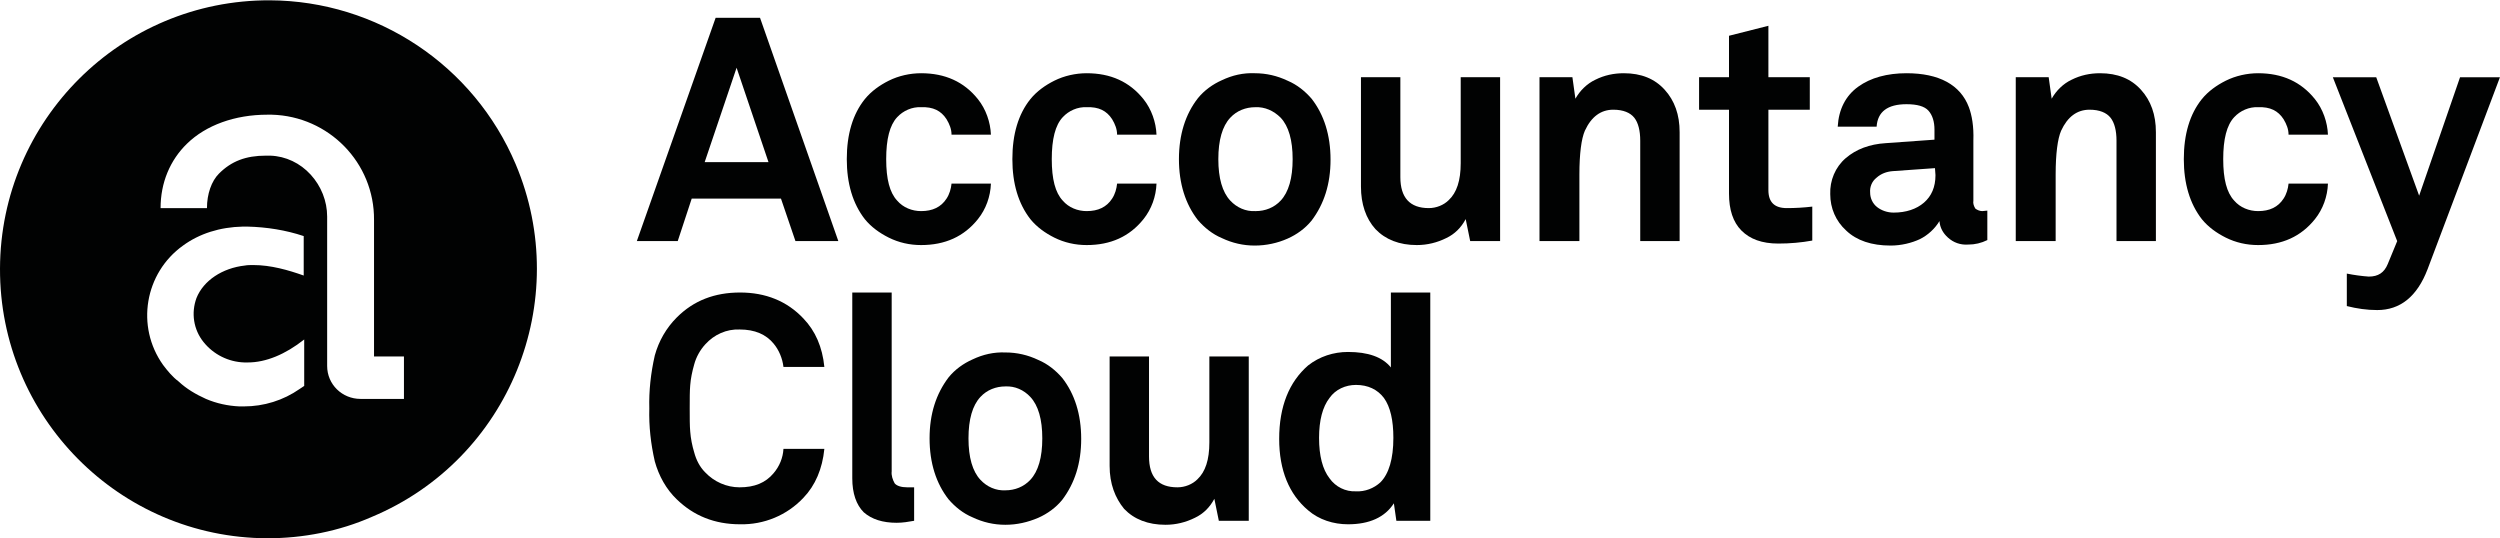 <svg width="195" height="42" viewBox="0 0 195 42" fill="none" xmlns="http://www.w3.org/2000/svg">
<g clip-path="url(#clip0_1_24)">
<path d="M52.864 18.803H49.674L55.82 1.388H59.282L65.389 18.803H62.044L60.916 15.492H53.953L52.864 18.803ZM57.454 5.284L54.964 12.648H59.943L57.454 5.284Z" fill="#010202"/>
<path d="M66.05 12.414C66.05 10.466 66.517 8.907 67.451 7.738C67.956 7.115 68.618 6.648 69.318 6.297C70.096 5.907 70.99 5.712 71.846 5.712C73.713 5.712 75.192 6.375 76.281 7.738C76.903 8.518 77.253 9.531 77.292 10.505H74.219C74.219 10.076 74.063 9.686 73.83 9.297C73.402 8.635 72.78 8.323 71.846 8.362C71.146 8.323 70.446 8.635 69.979 9.141C69.396 9.764 69.123 10.855 69.123 12.414C69.123 13.972 69.396 15.024 69.979 15.648C70.446 16.193 71.146 16.466 71.846 16.466C72.741 16.466 73.402 16.154 73.83 15.492C74.063 15.141 74.18 14.713 74.219 14.323H77.292C77.253 15.336 76.903 16.31 76.281 17.089C75.192 18.453 73.713 19.115 71.846 19.115C70.951 19.115 70.096 18.92 69.318 18.531C68.618 18.18 67.956 17.712 67.451 17.089C66.517 15.881 66.05 14.323 66.05 12.414Z" fill="#010202"/>
<path d="M78.965 12.414C78.965 10.466 79.431 8.907 80.365 7.738C80.871 7.115 81.532 6.648 82.232 6.297C83.01 5.907 83.905 5.712 84.761 5.712C86.628 5.712 88.106 6.375 89.195 7.738C89.817 8.518 90.168 9.531 90.207 10.505H87.133C87.133 10.076 86.978 9.686 86.745 9.297C86.317 8.635 85.694 8.323 84.761 8.362C84.06 8.323 83.36 8.635 82.894 9.141C82.31 9.764 82.038 10.855 82.038 12.414C82.038 13.972 82.31 15.024 82.894 15.648C83.36 16.193 84.06 16.466 84.761 16.466C85.655 16.466 86.317 16.154 86.745 15.492C86.978 15.141 87.095 14.713 87.133 14.323H90.207C90.168 15.336 89.817 16.31 89.195 17.089C88.106 18.453 86.628 19.115 84.761 19.115C83.866 19.115 83.01 18.92 82.232 18.531C81.532 18.18 80.871 17.712 80.365 17.089C79.431 15.881 78.965 14.323 78.965 12.414Z" fill="#010202"/>
<path d="M97.87 19.154C96.975 19.154 96.119 18.959 95.302 18.57C94.563 18.258 93.941 17.751 93.435 17.167C92.463 15.92 91.957 14.323 91.957 12.414C91.957 10.505 92.463 8.907 93.435 7.661C93.941 7.037 94.602 6.57 95.302 6.258C96.119 5.868 96.975 5.673 97.87 5.712C98.764 5.712 99.62 5.907 100.437 6.297C101.176 6.609 101.798 7.115 102.304 7.699C103.276 8.946 103.782 10.544 103.782 12.453C103.782 14.362 103.276 15.92 102.304 17.206C101.798 17.829 101.137 18.297 100.437 18.609C99.659 18.959 98.764 19.154 97.87 19.154ZM97.908 8.362C97.169 8.362 96.469 8.635 95.963 9.18C95.341 9.842 95.03 10.933 95.03 12.414C95.03 13.894 95.341 14.985 95.963 15.648C96.469 16.193 97.169 16.505 97.908 16.466H97.947C98.686 16.466 99.387 16.193 99.892 15.648C100.515 14.985 100.826 13.894 100.826 12.414C100.826 10.933 100.515 9.842 99.892 9.18C99.348 8.635 98.647 8.323 97.908 8.362Z" fill="#010202"/>
<path d="M106.155 14.557V6.024H109.228V13.816C109.228 15.414 109.967 16.232 111.445 16.232C112.029 16.232 112.612 15.998 113.001 15.609C113.624 15.024 113.935 14.089 113.935 12.726V6.024H117.008V18.803H114.674L114.324 17.089C113.974 17.751 113.468 18.258 112.807 18.57C112.107 18.92 111.329 19.115 110.512 19.115C109.15 19.115 108.061 18.686 107.283 17.868C106.544 17.05 106.155 15.92 106.155 14.557Z" fill="#010202"/>
<path d="M120.081 18.803V6.024H122.648L122.881 7.699C123.232 7.076 123.776 6.531 124.437 6.219C125.138 5.868 125.877 5.712 126.655 5.712C128.016 5.712 129.066 6.141 129.844 6.998C130.622 7.855 131.011 8.946 131.011 10.31V18.803H127.938V10.972C127.938 10.193 127.783 9.57 127.472 9.18C127.16 8.79 126.616 8.557 125.838 8.557C124.865 8.557 124.126 9.102 123.621 10.193C123.348 10.816 123.193 11.985 123.193 13.622V18.803H120.081Z" fill="#010202"/>
<path d="M132.528 8.557V6.024H134.862V2.79L137.935 2.011V6.024H141.164V8.557H137.935V14.829C137.935 15.764 138.402 16.232 139.375 16.232C140.036 16.232 140.697 16.193 141.358 16.115V18.764C140.503 18.92 139.608 18.998 138.713 18.998C137.43 18.998 136.496 18.648 135.835 17.985C135.174 17.323 134.862 16.349 134.862 15.102V8.557H132.528Z" fill="#010202"/>
<path d="M147.466 19.154C145.987 19.154 144.82 18.764 144.004 17.985C143.187 17.245 142.759 16.232 142.759 15.141C142.72 14.089 143.148 13.037 143.965 12.336C144.782 11.634 145.832 11.245 147.077 11.167L150.889 10.894V10.115C150.889 9.492 150.733 8.985 150.422 8.635C150.111 8.284 149.527 8.128 148.71 8.128C147.232 8.128 146.454 8.712 146.376 9.881H143.342C143.42 8.518 143.965 7.466 144.937 6.764C145.91 6.063 147.193 5.712 148.71 5.712C151.239 5.712 152.911 6.609 153.573 8.362C153.806 8.985 153.962 9.842 153.923 10.972V15.648C153.884 15.881 153.962 16.076 154.078 16.271C154.234 16.388 154.429 16.466 154.623 16.466L155.012 16.427V18.726C154.545 18.959 154.04 19.076 153.534 19.076H153.495C152.911 19.115 152.367 18.92 151.939 18.531C151.55 18.18 151.317 17.751 151.278 17.245C150.928 17.829 150.383 18.336 149.761 18.648C149.099 18.959 148.282 19.154 147.466 19.154ZM150.928 13.115L147.621 13.349C147.154 13.388 146.727 13.544 146.376 13.855C146.026 14.128 145.832 14.557 145.871 15.024C145.871 15.453 146.065 15.881 146.415 16.154C146.765 16.427 147.232 16.583 147.699 16.583C148.671 16.583 149.488 16.31 150.072 15.803C150.655 15.297 150.967 14.596 150.967 13.661L150.928 13.115Z" fill="#010202"/>
<path d="M157.229 18.803V6.024H159.797L160.03 7.699C160.38 7.076 160.925 6.531 161.586 6.219C162.286 5.868 163.025 5.712 163.803 5.712C165.165 5.712 166.215 6.141 166.993 6.998C167.771 7.855 168.16 8.946 168.16 10.31V18.803H165.087V10.972C165.087 10.193 164.931 9.57 164.62 9.18C164.309 8.79 163.764 8.557 162.986 8.557C162.014 8.557 161.275 9.102 160.769 10.193C160.497 10.816 160.341 11.985 160.341 13.622V18.803H157.229Z" fill="#010202"/>
<path d="M170.338 12.414C170.338 10.466 170.805 8.907 171.738 7.738C172.244 7.115 172.905 6.648 173.606 6.297C174.384 5.907 175.278 5.712 176.134 5.712C178.001 5.712 179.479 6.375 180.569 7.738C181.191 8.518 181.541 9.531 181.58 10.505H178.507C178.507 10.076 178.351 9.686 178.118 9.297C177.69 8.635 177.068 8.323 176.134 8.362C175.434 8.323 174.734 8.635 174.267 9.141C173.683 9.764 173.411 10.855 173.411 12.414C173.411 13.972 173.683 15.024 174.267 15.648C174.734 16.193 175.434 16.466 176.134 16.466C177.029 16.466 177.69 16.154 178.118 15.492C178.351 15.141 178.468 14.713 178.507 14.323H181.58C181.541 15.336 181.191 16.31 180.569 17.089C179.479 18.453 178.001 19.115 176.134 19.115C175.239 19.115 174.384 18.92 173.606 18.531C172.905 18.18 172.244 17.712 171.738 17.089C170.805 15.881 170.338 14.323 170.338 12.414Z" fill="#010202"/>
<path d="M181.963 6.029H185.347L188.693 15.263L191.882 6.029H194.994L189.354 20.99C188.537 23.133 187.214 24.185 185.425 24.185C184.608 24.185 183.83 24.068 183.052 23.873V21.34C183.636 21.457 184.219 21.535 184.764 21.574C185.503 21.574 185.97 21.263 186.242 20.6L186.981 18.808L181.963 6.029Z" fill="#010202"/>
<path d="M51.074 35.985C50.763 34.622 50.607 33.258 50.646 31.855C50.607 30.492 50.763 29.089 51.074 27.726C51.385 26.596 51.969 25.583 52.786 24.764C54.108 23.44 55.742 22.816 57.726 22.816C59.71 22.816 61.382 23.479 62.666 24.842C63.6 25.816 64.144 27.063 64.3 28.622H61.11C61.032 27.959 60.76 27.297 60.332 26.79C59.749 26.089 58.893 25.7 57.687 25.7C56.676 25.66 55.703 26.089 55.003 26.868C54.614 27.297 54.303 27.842 54.147 28.427C53.992 28.972 53.875 29.518 53.836 30.063C53.797 30.492 53.797 31.115 53.797 31.855C53.797 32.596 53.797 33.219 53.836 33.648C53.875 34.193 53.992 34.777 54.147 35.284C54.303 35.868 54.575 36.414 55.003 36.842C55.703 37.583 56.676 38.011 57.687 38.011C58.854 38.011 59.71 37.66 60.332 36.92C60.799 36.375 61.071 35.712 61.11 35.011H64.3C64.144 36.57 63.6 37.855 62.666 38.829C61.382 40.193 59.593 40.933 57.726 40.894C55.742 40.894 54.108 40.232 52.786 38.946C51.969 38.167 51.385 37.115 51.074 35.985Z" fill="#010202"/>
<path d="M66.478 37.31V22.816H69.551V36.764C69.512 37.076 69.629 37.427 69.784 37.7C69.94 37.894 70.29 38.011 70.757 38.011C70.835 38.011 70.951 38.011 71.068 38.011C71.185 38.011 71.224 38.011 71.302 38.011V40.622C70.874 40.7 70.407 40.777 69.94 40.777C68.851 40.777 67.995 40.505 67.373 39.959C66.789 39.375 66.478 38.479 66.478 37.31Z" fill="#010202"/>
<path d="M78.42 40.933C77.525 40.933 76.67 40.738 75.853 40.349C75.114 40.037 74.491 39.531 73.986 38.946C73.013 37.7 72.507 36.102 72.507 34.193C72.507 32.284 73.013 30.726 73.986 29.44C74.491 28.816 75.153 28.349 75.853 28.037C76.67 27.648 77.525 27.453 78.42 27.492C79.315 27.492 80.171 27.686 80.987 28.076C81.727 28.388 82.349 28.894 82.855 29.479C83.827 30.726 84.333 32.323 84.333 34.232C84.333 36.141 83.827 37.7 82.855 38.985C82.349 39.609 81.688 40.076 80.987 40.388C80.171 40.738 79.315 40.933 78.42 40.933ZM78.42 30.141C77.681 30.141 76.981 30.414 76.475 30.959C75.853 31.622 75.542 32.712 75.542 34.193C75.542 35.673 75.853 36.764 76.475 37.427C76.981 37.972 77.681 38.284 78.42 38.245C79.159 38.245 79.859 37.972 80.365 37.427C80.987 36.764 81.299 35.673 81.299 34.193C81.299 32.712 80.987 31.622 80.365 30.959C79.859 30.414 79.159 30.102 78.42 30.141Z" fill="#010202"/>
<path d="M86.55 36.336V27.803H89.623V35.596C89.623 37.232 90.362 38.011 91.84 38.011C92.424 38.011 93.007 37.777 93.396 37.388C94.019 36.803 94.33 35.868 94.33 34.505V27.803H97.403V40.622H95.069L94.719 38.907C94.369 39.57 93.863 40.076 93.202 40.388C92.501 40.738 91.724 40.933 90.907 40.933C89.545 40.933 88.456 40.505 87.678 39.687C86.978 38.829 86.55 37.738 86.55 36.336Z" fill="#010202"/>
<path d="M105.144 40.894C104.016 40.894 102.887 40.544 102.032 39.803C100.554 38.557 99.776 36.687 99.776 34.232C99.776 31.7 100.554 29.79 102.032 28.505C102.926 27.803 104.016 27.453 105.144 27.453C106.7 27.453 107.828 27.842 108.489 28.66V22.816H111.562V40.622H108.917L108.722 39.258C108.022 40.349 106.816 40.894 105.144 40.894ZM105.766 30.024C104.949 30.024 104.171 30.375 103.704 31.037C103.16 31.738 102.887 32.79 102.887 34.154C102.887 35.557 103.16 36.609 103.704 37.31C104.171 37.972 104.949 38.362 105.766 38.323C106.466 38.362 107.166 38.089 107.672 37.622C108.333 36.959 108.683 35.79 108.683 34.154C108.683 32.79 108.45 31.738 107.944 31.037C107.439 30.375 106.7 30.024 105.766 30.024Z" fill="#010202"/>
<path d="M20.85 41.985C9.297 41.946 -0.039 32.518 -9.51739e-07 20.946C0.039 9.375 9.452 -0.015 21.044 0.024C29.407 0.063 36.954 5.089 40.221 12.803C44.734 23.479 39.716 35.829 29.019 40.31C26.451 41.44 23.651 41.985 20.85 41.985ZM19.294 17.674C19.177 17.674 19.06 17.674 18.944 17.674C17.154 17.712 15.559 18.219 14.276 19.154C11.281 21.297 10.581 25.466 12.72 28.466C13.07 28.933 13.459 29.401 13.926 29.751C14.548 30.336 15.287 30.764 16.065 31.115C16.882 31.466 17.777 31.66 18.672 31.7C18.788 31.7 18.905 31.7 19.021 31.7C20.578 31.7 22.095 31.232 23.378 30.336L23.728 30.102V26.479C22.25 27.648 20.733 28.271 19.333 28.271C19.255 28.271 19.177 28.271 19.06 28.271C17.816 28.232 16.649 27.648 15.871 26.674C15.093 25.7 14.898 24.414 15.326 23.245C15.871 21.881 17.349 20.907 19.099 20.712C19.294 20.674 19.527 20.674 19.761 20.674C21.122 20.674 22.483 21.063 23.689 21.492V18.414C22.289 17.946 20.811 17.712 19.294 17.674ZM20.733 12.141C20.85 12.141 20.966 12.141 21.083 12.141C22.289 12.18 23.417 12.726 24.234 13.622C25.051 14.518 25.518 15.687 25.518 16.894V28.544C25.518 29.985 26.685 31.115 28.124 31.115H31.508V27.803H29.174V17.167C29.213 12.687 25.634 9.063 21.2 8.946C21.083 8.946 20.966 8.946 20.85 8.946C18.321 8.946 16.065 9.764 14.587 11.206C13.264 12.492 12.525 14.245 12.525 16.232H16.143C16.143 15.141 16.493 14.128 17.077 13.544C18.049 12.57 19.177 12.141 20.733 12.141Z" fill="#010202"/>
</g>
<defs>
<clipPath id="clip0_1_24">
<rect width="195" height="42" fill="white"/>
</clipPath>
</defs>
</svg>
